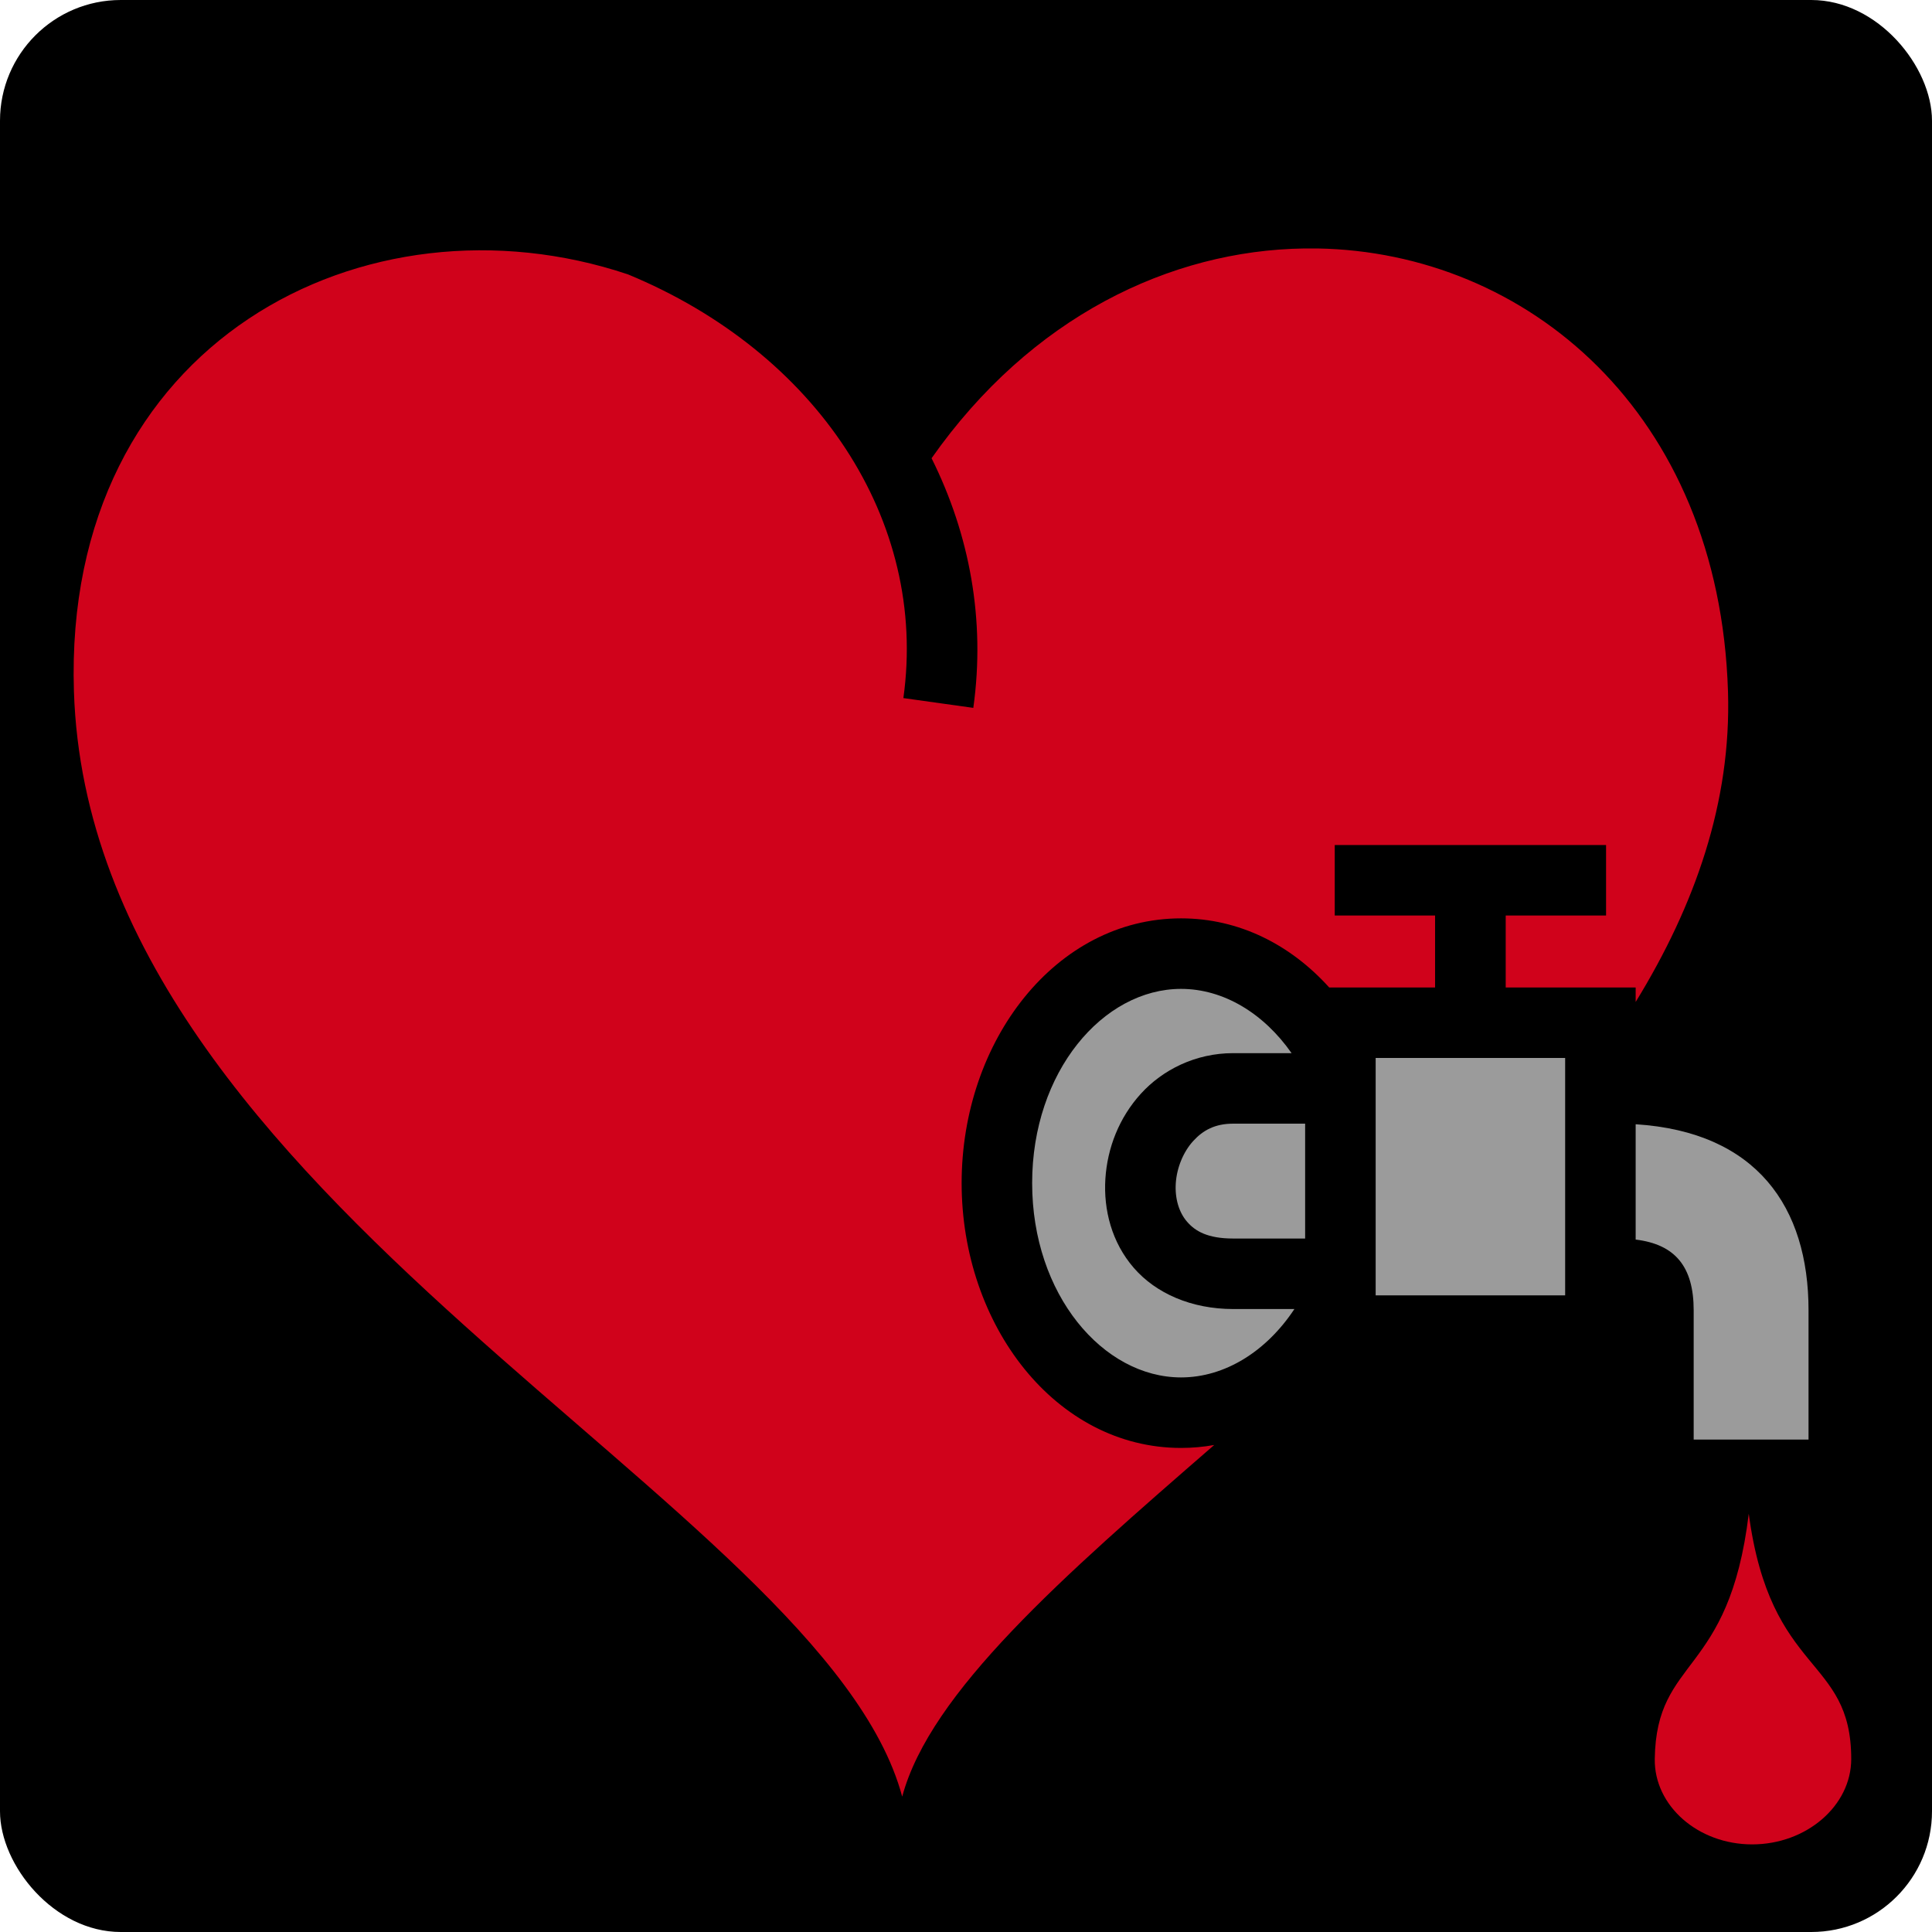 <svg style="height: 512px; width: 512px;" xmlns="http://www.w3.org/2000/svg" viewBox="0 0 512 512"><rect fill="#000" fill-opacity="1" height="512" width="512" rx="32" ry="32"></rect><g class="" style="" transform="translate(0,0)"><g><path d="M345.688 65.844C310.07 66.344 273.158 84.03 246.875 121.438C256.948 141.636 261.195 164.278 257.938 187.594L239.405 185C245.981 137.933 216.425 93.393 166.435 72.72C97.079 49.46 16.635 90.49 19.593 183.22C23.927 318.958 218.186 398.093 239.093 476.125C246.513 448.441 281.721 417.723 321.78 382.937C318.93 383.447 315.998 383.719 313 383.719C279.742 383.719 254.844 351.177 254.844 313.529C254.844 275.883 279.744 243.374 313 243.374C328.437 243.374 342.067 250.408 352.25 261.687L380.312 261.687L380.312 242.624L353.72 242.624L353.72 223.936L425.625 223.936L425.625 242.624L399.03 242.624L399.03 261.687L433.469 261.687L433.469 265.53C449.187 239.917 458.857 212.552 457.936 183.22C455.61 109.114 404.396 66.787 349.124 65.844C347.978 65.824 346.834 65.828 345.686 65.844Z" class="" fill="#d0021b" fill-opacity="1"></path><path d="M313 262.064C292.322 262.062 273.53 283.992 273.53 313.531C273.53 343.071 292.322 365.031 313 365.031C324.58 365.031 335.595 358.154 343.03 346.907L326.813 346.907C315.723 346.907 306.317 342.745 300.469 336.001C294.619 329.257 292.419 320.611 292.936 312.407C293.454 304.205 296.586 296.177 302.343 289.845C308.099 283.513 316.823 279.095 326.813 279.095L342.28 279.095C334.866 268.499 324.202 262.065 313 262.065Z" class="" fill="#9b9b9b" fill-opacity="1"></path><path d="M364.563 280.374L364.563 343.281L414.781 343.281L414.781 280.376L364.564 280.376Z" class="" fill="#9b9b9b" fill-opacity="1"></path><path d="M326.813 297.781C321.99 297.781 318.805 299.528 316.188 302.407C313.57 305.287 311.851 309.517 311.594 313.595C311.337 317.672 312.454 321.315 314.594 323.782C316.732 326.249 319.994 328.222 326.814 328.222L345.874 328.222L345.874 297.782L326.812 297.782Z" class="" fill="#9b9b9b" fill-opacity="1"></path><path d="M433.469 297.939L433.469 328.5C443.935 329.767 448.843 335.682 448.843 347.25L448.843 381.5L479.28 381.5L479.28 347.25C479.28 319.84 465.51 299.98 433.47 297.937Z" class="" fill="#9b9b9b" fill-opacity="1"></path><path d="M463.436 401.157C458.206 444.517 438.916 438.84 438.53 466.157C438.363 478.537 449.96 488.782 464.344 488.782C478.726 488.782 490.594 478.542 490.594 466.158C490.594 438.703 469.21 444.348 463.438 401.158Z" class="selected" fill="#d0021b" fill-opacity="1"></path></g></g></svg>